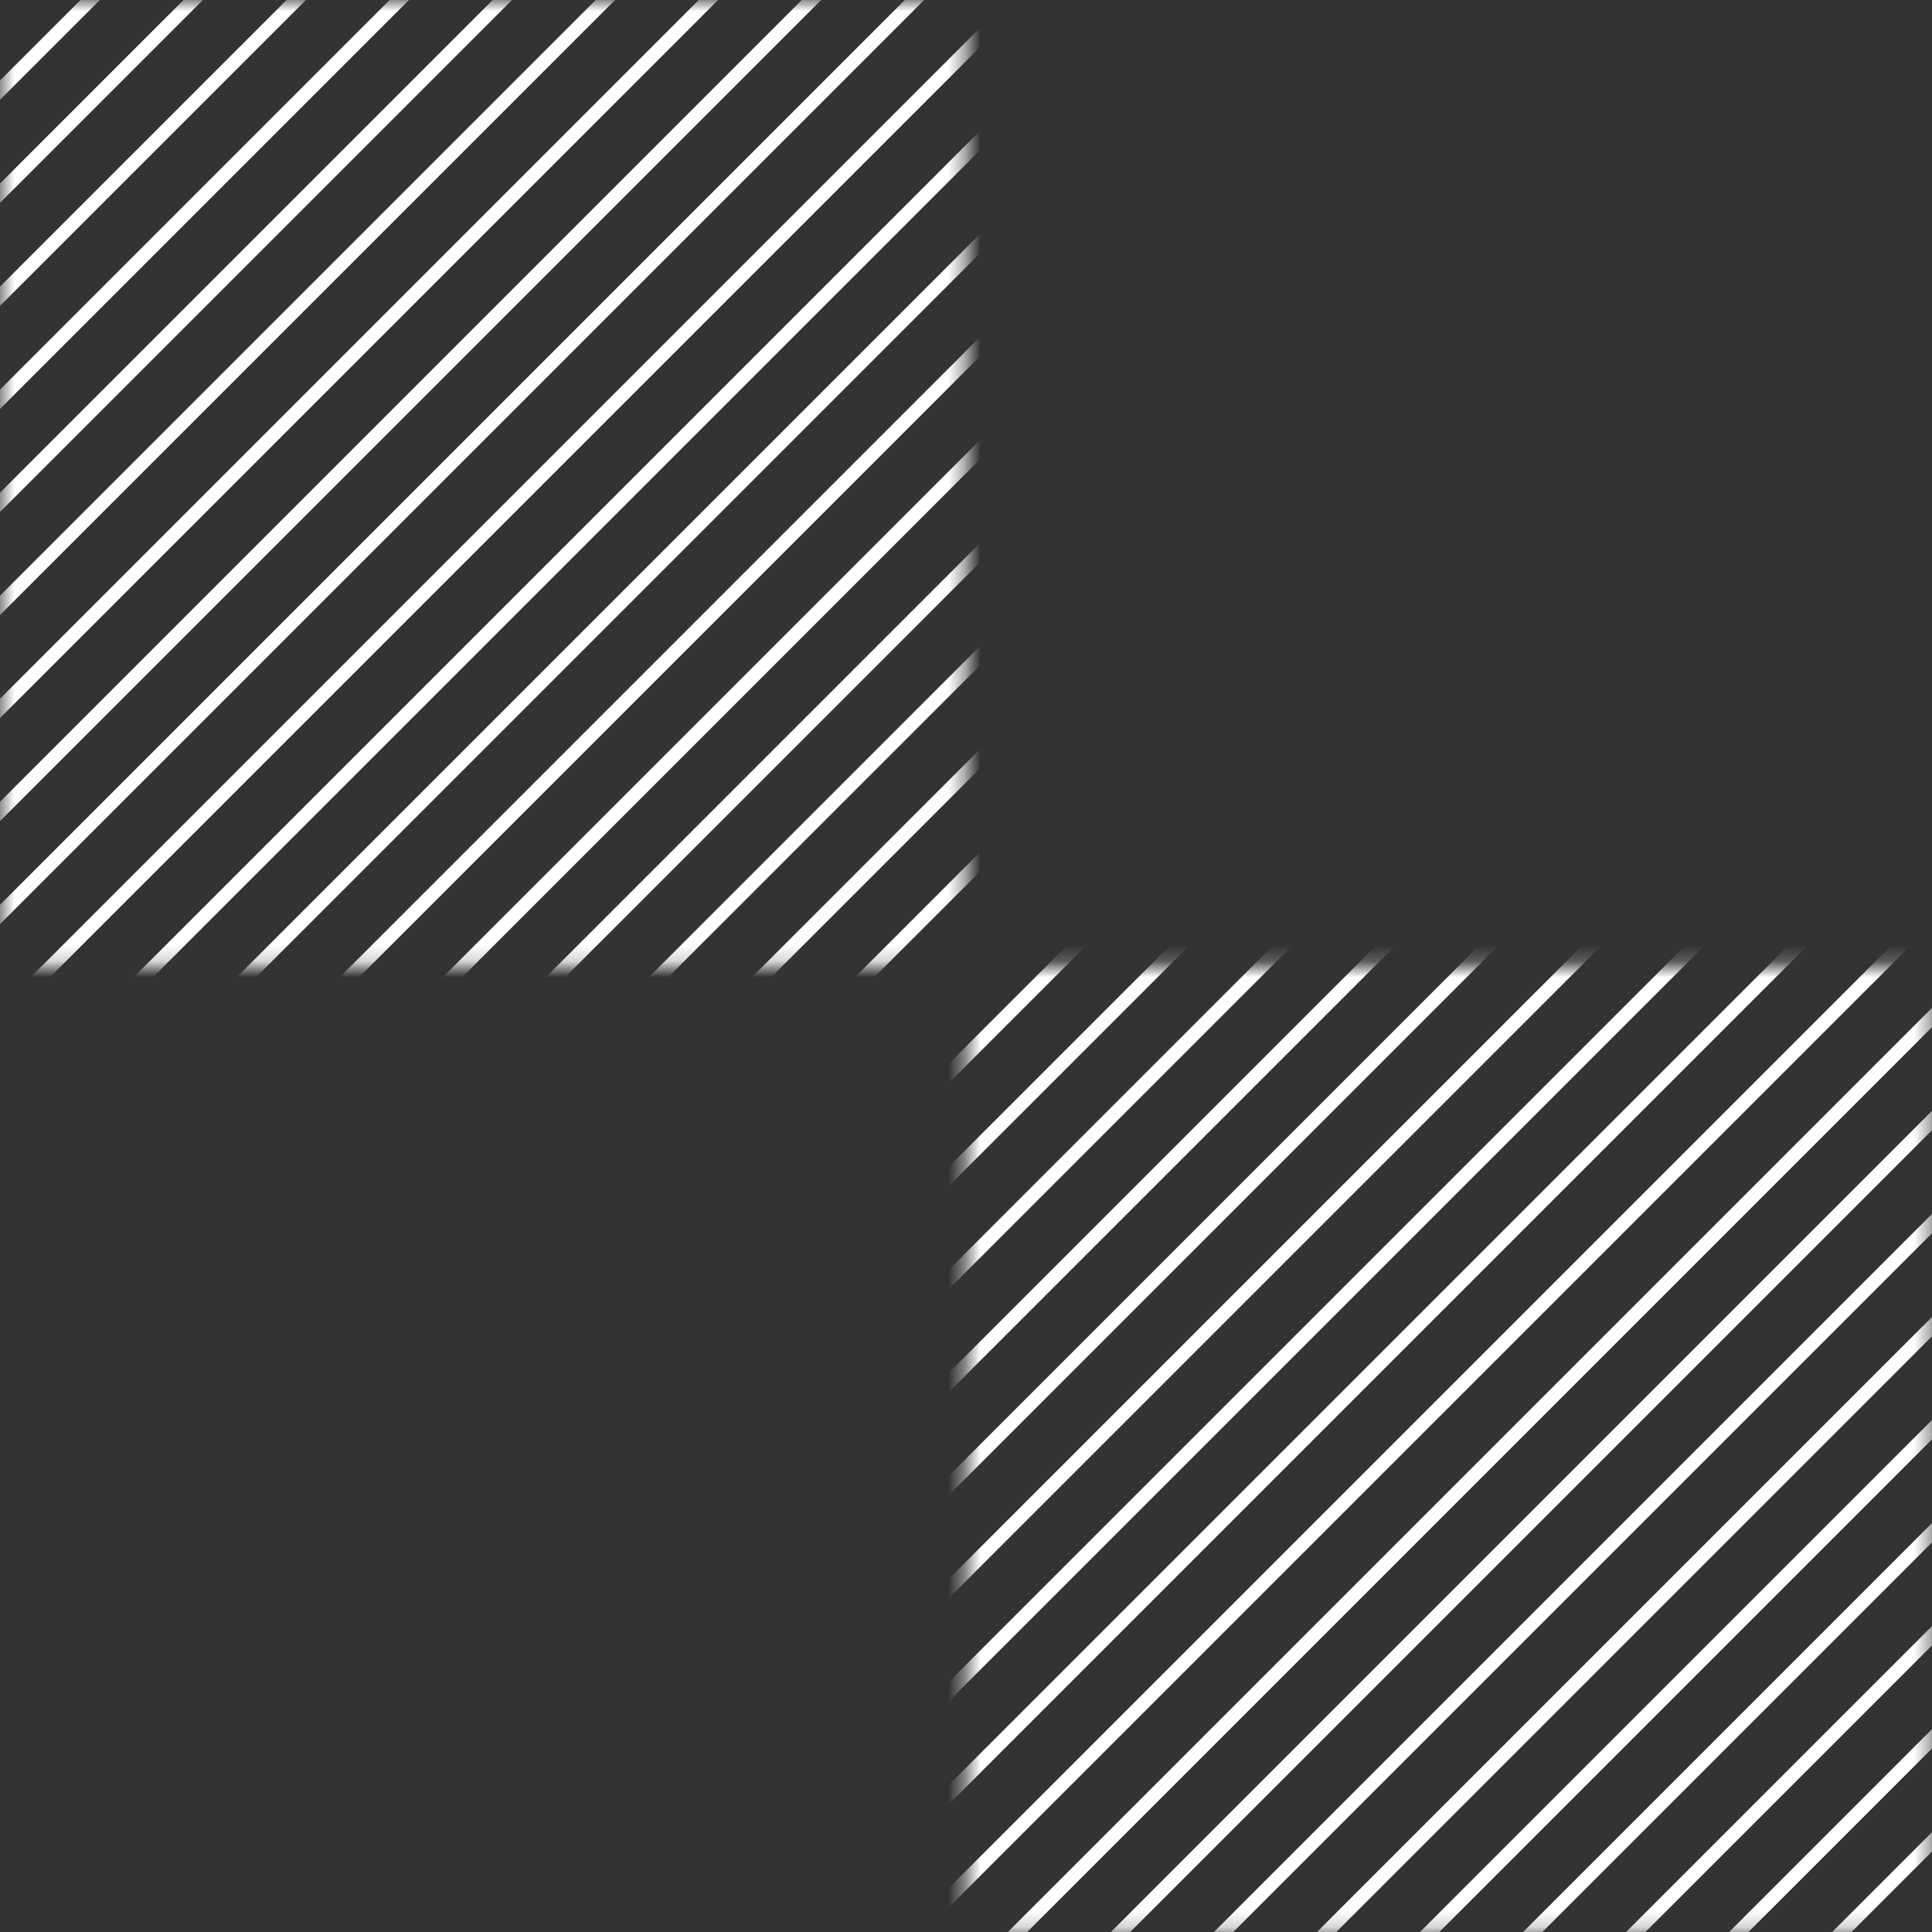 <svg id="Слой_1" xmlns="http://www.w3.org/2000/svg" viewBox="0 0 120 120" enable-background="new 0 0 120 120"><rect x="0" y="0" width="120" height="120" fill="#333333" stroke="none"/><style>.st2{fill:#fff}</style><defs><filter id="Adobe_OpacityMaskFilter" filterUnits="userSpaceOnUse" x="-63.6" y="-6.8" width="184.8" height="76"><feColorMatrix values="1 0 0 0 0 0 1 0 0 0 0 0 1 0 0 0 0 0 1 0"/></filter></defs><mask maskUnits="userSpaceOnUse" x="-63.6" y="-6.8" width="184.8" height="76" id="a"><path d="M0 0h60v60H0V0z" fill="#c4c4c4" filter="url(#Adobe_OpacityMaskFilter)"/></mask><g mask="url(#a)"><path class="st2" d="M-63.6 68.6L11.8-6.8l.6.6L-63 69.2l-.6-.6zm6.4 0L18.2-6.8l.6.6-75.4 75.4-.6-.6zm6.4 0L24.6-6.8l.6.6-75.4 75.4-.6-.6zm6.4 0L31-6.8l.6.6-75.4 75.4-.6-.6zm6.4 0L37.4-6.8l.6.6-75.4 75.4-.6-.6zm6.4 0L43.8-6.8l.6.6L-31 69.2l-.6-.6zm6.4 0L50.2-6.8l.6.6-75.4 75.4-.6-.6zm6.4 0L56.6-6.8l.6.6-75.4 75.4-.6-.6zm6.4 0L63-6.8l.6.6-75.4 75.4-.6-.6zm6.4 0L69.4-6.8l.6.6-75.4 75.4-.6-.6zm6.4 0L75.8-6.8l.6.6L1 69.2l-.6-.6zm6.4 0L82.2-6.8l.6.6L7.4 69.2l-.6-.6zm6.4 0L88.6-6.8l.6.6-75.4 75.4-.6-.6zm6.4 0L95-6.8l.6.6-75.4 75.4-.6-.6zm6.4 0l75.4-75.4.6.6-75.4 75.4-.6-.6zm6.4 0l75.4-75.4.6.6L33 69.2l-.6-.6zm6.4 0l75.4-75.4.6.6-75.4 75.4-.6-.6zm6.4 0l75.4-75.4.6.6-75.4 75.4-.6-.6z"/></g><defs><filter id="Adobe_OpacityMaskFilter_1_" filterUnits="userSpaceOnUse" x="-3.6" y="53.2" width="184.8" height="76"><feColorMatrix values="1 0 0 0 0 0 1 0 0 0 0 0 1 0 0 0 0 0 1 0"/></filter></defs><mask maskUnits="userSpaceOnUse" x="-3.6" y="53.2" width="184.8" height="76" id="d"><path d="M60 60h60v60H60V60z" fill="#c4c4c4" filter="url(#Adobe_OpacityMaskFilter_1_)"/></mask><g mask="url(#d)"><path class="st2" d="M-3.6 128.6l75.4-75.4.6.6L-3 129.2l-.6-.6zm6.4 0l75.4-75.4.6.6-75.4 75.4-.6-.6zm6.4 0l75.4-75.4.6.6-75.4 75.4-.6-.6zm6.4 0L91 53.2l.6.6-75.4 75.4-.6-.6zm6.4 0l75.4-75.4.6.6-75.4 75.4-.6-.6zm6.4 0l75.4-75.4.6.6L29 129.2l-.6-.6zm6.4 0l75.4-75.4.6.6-75.4 75.4-.6-.6zm6.4 0l75.4-75.4.6.6-75.4 75.4-.6-.6zm6.4 0L123 53.2l.6.6-75.4 75.4-.6-.6zm6.4 0l75.4-75.4.6.6-75.4 75.4-.6-.6zm6.4 0l75.4-75.4.6.6L61 129.2l-.6-.6zm6.4 0l75.4-75.4.6.6-75.4 75.4-.6-.6zm6.4 0l75.4-75.4.6.6-75.4 75.4-.6-.6zm6.4 0L155 53.2l.6.6-75.4 75.4-.6-.6zm6.4 0l75.4-75.4.6.6-75.4 75.4-.6-.6zm6.4 0l75.4-75.4.6.6L93 129.2l-.6-.6zm6.4 0l75.4-75.4.6.6-75.4 75.4-.6-.6zm6.4 0l75.4-75.4.6.6-75.4 75.4-.6-.6z"/></g></svg>